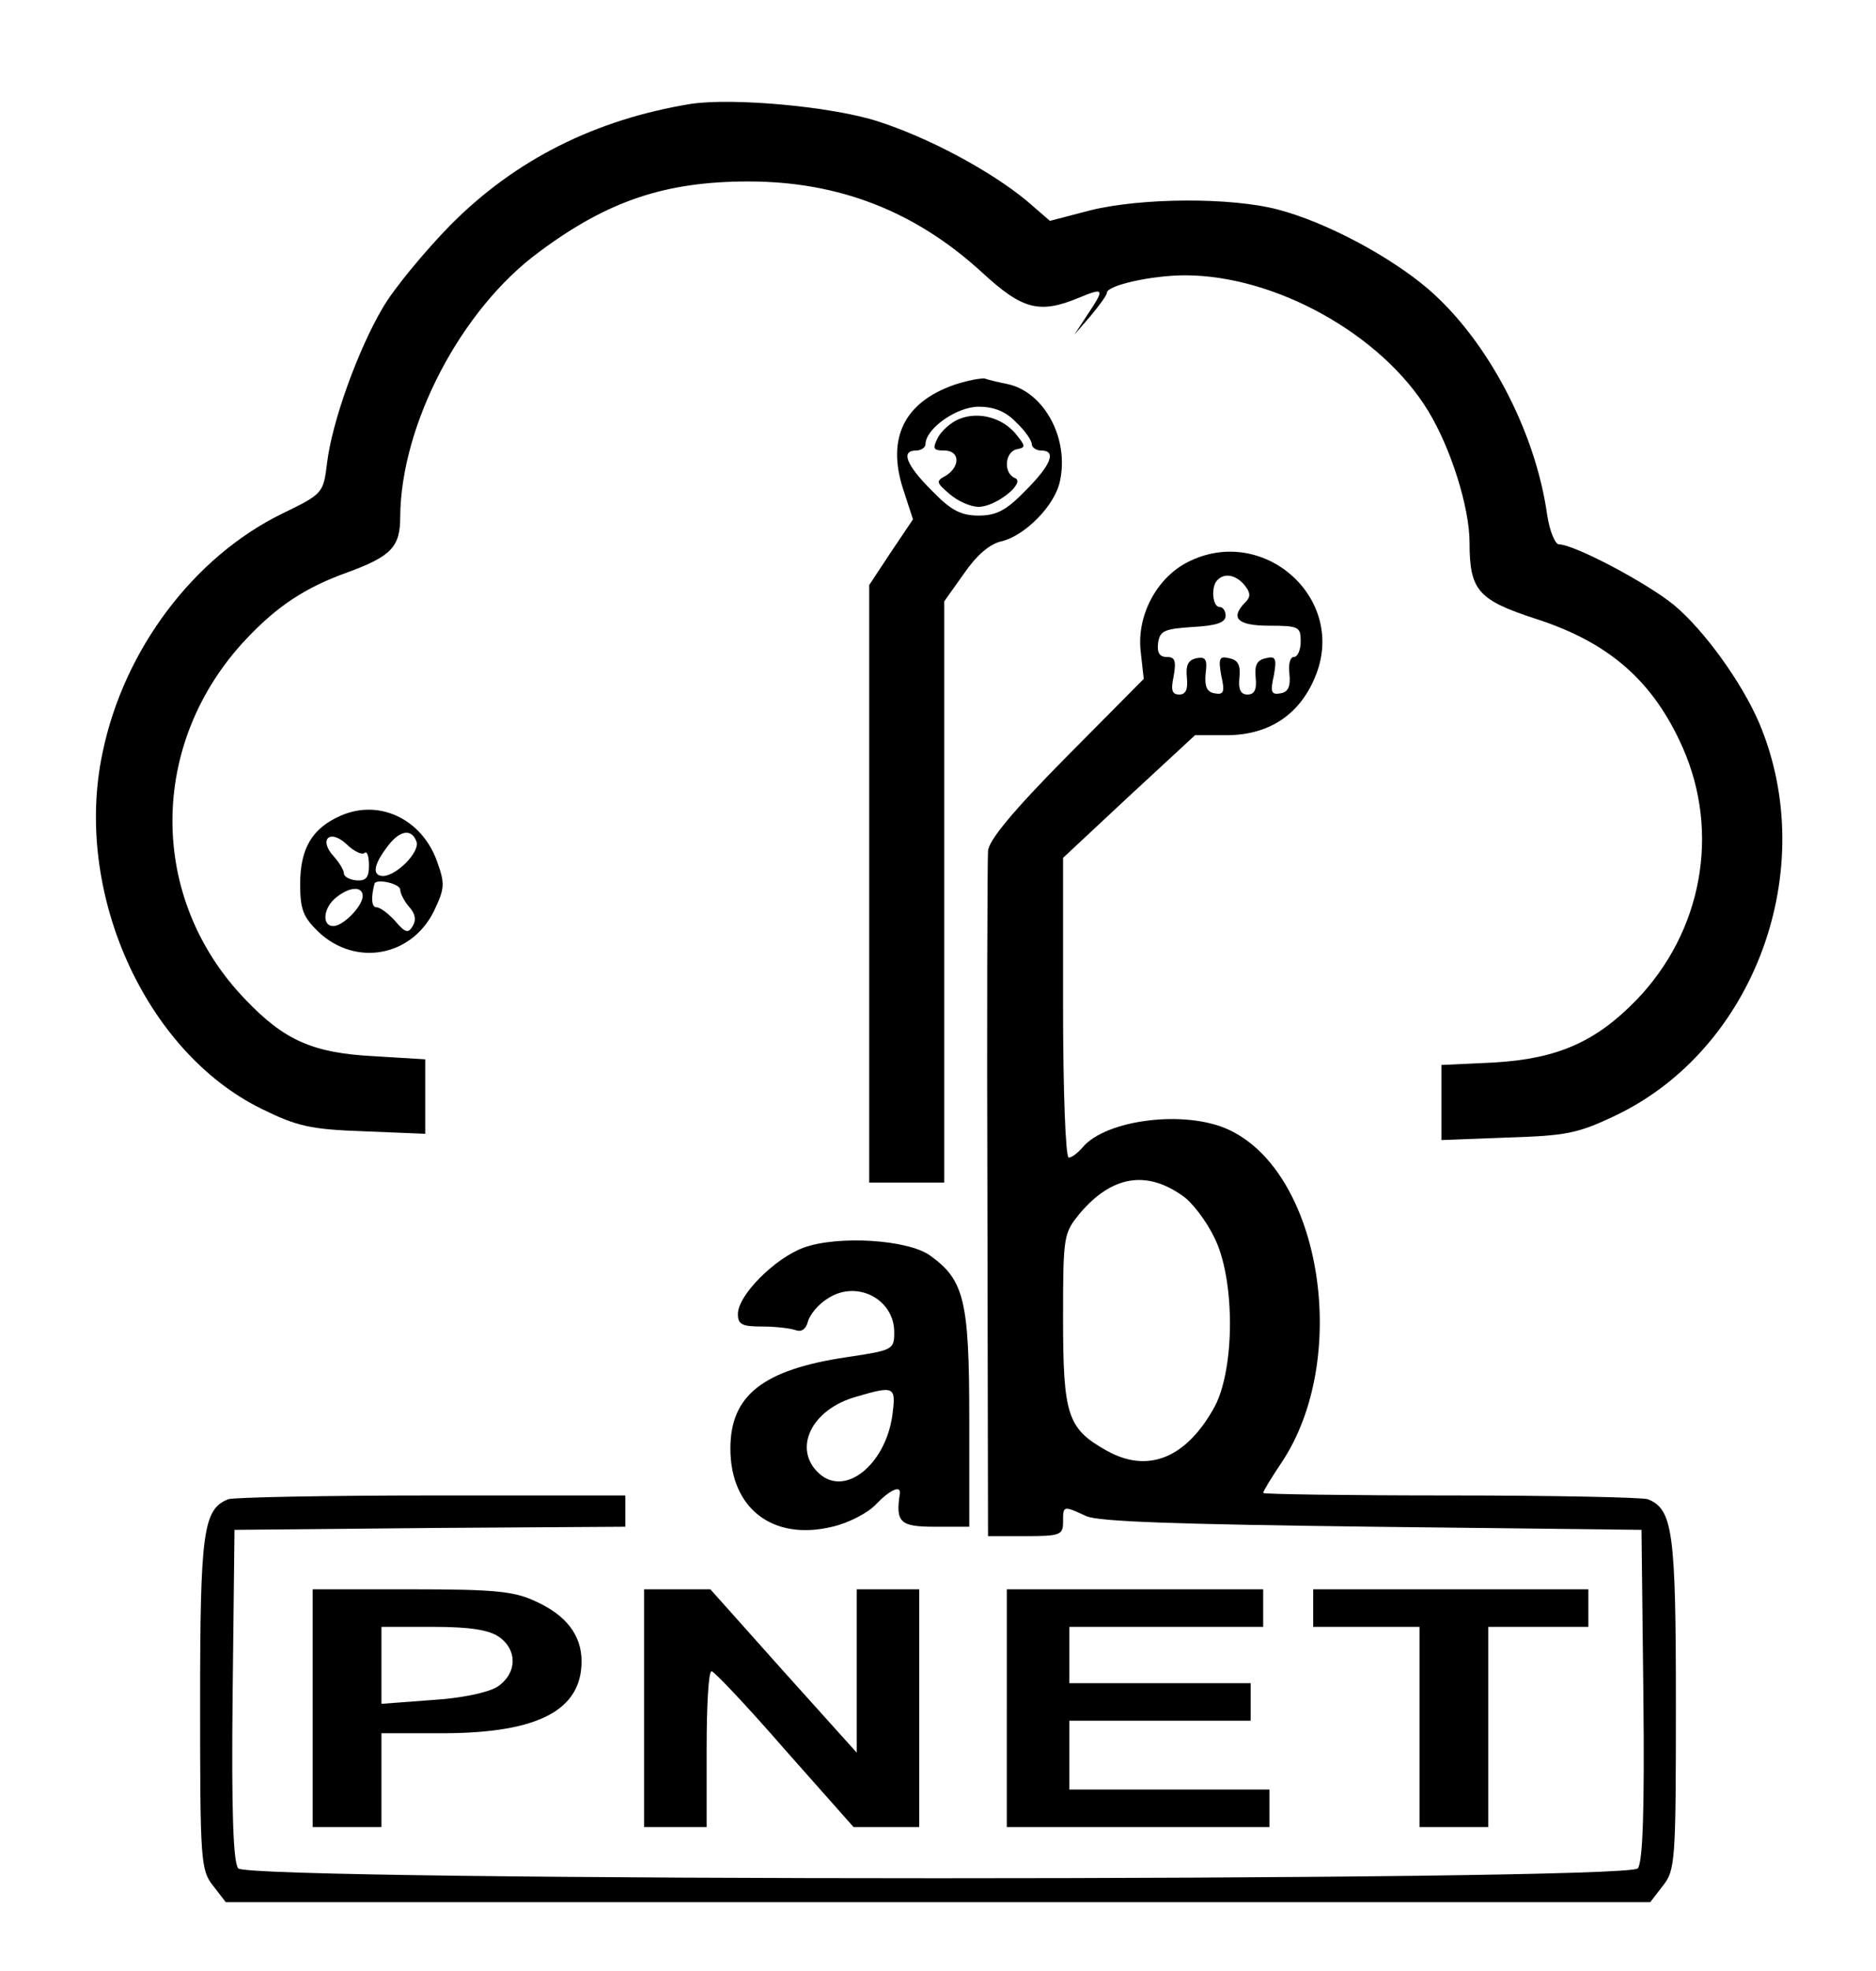<?xml version="1.0" standalone="no"?>
<!DOCTYPE svg PUBLIC "-//W3C//DTD SVG 20010904//EN"
 "http://www.w3.org/TR/2001/REC-SVG-20010904/DTD/svg10.dtd">
<svg version="1.0" xmlns="http://www.w3.org/2000/svg"
 width="300pt" height="315pt" viewBox="0 0 300 315"
 preserveAspectRatio="xMidYMid meet">

<g transform="translate(0,315) scale(0.1,-0.1)"
fill="#000000" stroke="none">
<path d="M1105 2984 c-153 -25 -281 -89 -385 -194 -41 -42 -90 -101 -108 -132
-40 -68 -81 -182 -89 -248 -6 -48 -6 -49 -72 -81 -141 -69 -253 -217 -287
-382 -47 -221 67 -477 254 -569 57 -28 78 -33 164 -36 l98 -4 0 60 0 59 -82 5
c-97 5 -143 25 -205 90 -157 162 -156 411 1 577 49 52 94 82 161 106 71 26 85
41 85 89 1 147 97 332 223 424 109 81 201 112 334 112 145 0 267 -48 373 -145
65 -60 92 -67 155 -41 41 17 42 15 14 -27 l-21 -32 26 30 c14 17 26 33 26 37
0 12 72 28 125 28 145 0 315 -95 389 -217 36 -59 66 -154 66 -210 0 -77 14
-92 106 -122 118 -38 188 -100 235 -206 60 -136 31 -294 -74 -403 -65 -67
-126 -94 -227 -100 l-85 -4 0 -60 0 -60 105 4 c94 3 112 6 173 35 223 106 329
394 230 628 -28 65 -88 148 -136 188 -44 36 -160 97 -184 97 -6 0 -15 21 -19
48 -19 134 -96 279 -190 360 -62 53 -164 107 -240 127 -76 20 -218 19 -300 -1
l-65 -17 -37 32 c-58 48 -157 101 -238 127 -74 24 -232 38 -299 28z"/>
<path d="M1526 2535 c-80 -28 -108 -85 -82 -166 l16 -49 -35 -52 -35 -53 0
-477 0 -478 60 0 60 0 0 465 0 464 32 45 c20 29 41 47 60 51 37 9 85 57 93 96
15 68 -25 142 -83 155 -15 3 -32 7 -37 9 -6 1 -28 -3 -49 -10z m99 -60 c14
-13 25 -29 25 -35 0 -5 7 -10 15 -10 25 0 16 -23 -25 -64 -31 -32 -47 -40 -75
-40 -28 0 -44 8 -75 40 -41 41 -50 64 -25 64 8 0 15 5 15 10 0 25 50 60 85 60
25 0 44 -8 60 -25z"/>
<path d="M1533 2480 c-12 -5 -27 -18 -33 -29 -9 -18 -8 -21 10 -21 25 0 26
-25 3 -40 -17 -9 -16 -11 6 -30 13 -11 33 -20 46 -20 28 0 76 39 58 46 -19 8
-16 42 3 46 15 3 14 5 -2 25 -22 26 -60 36 -91 23z"/>
<path d="M1900 2252 c-50 -25 -82 -85 -76 -142 l5 -45 -124 -125 c-85 -86
-124 -133 -125 -150 -1 -14 -2 -266 -1 -560 l1 -535 60 0 c56 0 60 2 60 23 0
26 0 26 37 9 20 -9 145 -13 458 -17 l430 -5 3 -264 c2 -186 -1 -268 -9 -277
-17 -21 -2221 -21 -2238 0 -8 9 -11 91 -9 277 l3 264 313 3 312 2 0 25 0 25
-309 0 c-170 0 -317 -3 -326 -6 -40 -16 -45 -51 -45 -327 0 -252 1 -266 21
-291 l20 -26 1139 0 1139 0 20 26 c20 25 21 39 21 291 0 276 -5 311 -45 327
-9 3 -151 6 -316 6 -164 0 -299 2 -299 4 0 3 13 24 29 48 111 165 65 462 -83
532 -69 33 -198 17 -235 -28 -8 -9 -17 -16 -22 -16 -5 0 -9 108 -9 239 l0 240
105 98 106 98 53 0 c68 1 117 35 141 98 47 123 -86 239 -205 179z m90 -37 c10
-12 10 -19 2 -27 -26 -26 -13 -38 38 -38 47 0 50 -2 50 -25 0 -14 -5 -25 -11
-25 -6 0 -9 -12 -7 -27 2 -20 -2 -29 -14 -31 -15 -3 -17 2 -11 28 5 28 3 32
-13 28 -14 -3 -18 -11 -16 -31 2 -19 -2 -27 -13 -27 -11 0 -15 8 -13 27 2 20
-2 28 -16 31 -16 4 -18 0 -13 -28 6 -26 4 -31 -11 -28 -12 2 -16 11 -14 32 3
22 0 27 -15 24 -13 -3 -17 -11 -15 -31 2 -19 -2 -27 -12 -27 -12 0 -14 7 -9
30 4 24 2 30 -11 30 -12 0 -16 7 -14 23 3 19 10 22 56 25 37 2 52 7 52 18 0 7
-4 14 -10 14 -11 0 -14 33 -3 43 11 12 30 8 43 -8z m-99 -976 c15 -10 38 -40
51 -67 33 -66 33 -207 1 -269 -45 -83 -107 -109 -174 -71 -62 35 -69 56 -69
212 0 132 1 135 27 167 51 60 106 69 164 28z"/>
<path d="M544 1846 c-45 -20 -64 -52 -64 -109 0 -41 5 -53 30 -77 59 -55 148
-39 184 34 17 36 18 43 5 79 -24 68 -93 101 -155 73z m39 -59 c4 3 7 -5 7 -20
0 -20 -5 -25 -20 -24 -11 1 -20 6 -20 11 0 5 -7 17 -16 27 -25 27 -7 45 20 20
12 -12 26 -18 29 -14z m83 18 c6 -16 -31 -54 -53 -55 -18 0 -16 17 5 45 20 28
40 32 48 10z m-26 -77 c0 -6 7 -19 14 -27 10 -11 12 -21 6 -31 -7 -12 -12 -11
-28 8 -11 12 -24 22 -30 22 -8 0 -9 16 -3 38 3 8 41 0 41 -10z m-60 -10 c0
-16 -31 -48 -47 -48 -19 0 -16 30 5 46 21 17 42 18 42 2z"/>
<path d="M1285 1156 c-46 -17 -105 -76 -105 -106 0 -17 7 -20 39 -20 22 0 46
-3 54 -6 9 -3 16 2 19 14 3 11 17 28 32 37 46 30 106 -1 106 -54 0 -28 -2 -29
-76 -40 -134 -20 -186 -61 -186 -146 0 -96 68 -148 163 -125 26 6 57 22 70 36
22 23 40 31 38 17 -7 -46 0 -53 56 -53 l55 0 0 173 c0 188 -8 221 -62 260 -35
26 -148 33 -203 13z m142 -268 c-11 -78 -75 -131 -117 -93 -43 39 -13 103 60
123 61 18 63 16 57 -30z"/>
<path d="M500 420 l0 -190 55 0 55 0 0 75 0 75 103 0 c148 1 217 37 217 115 0
42 -25 74 -74 96 -34 16 -66 19 -198 19 l-158 0 0 -190z m298 114 c30 -21 29
-59 -3 -80 -15 -9 -56 -18 -105 -21 l-80 -6 0 62 0 61 83 0 c59 0 89 -5 105
-16z"/>
<path d="M1030 420 l0 -190 50 0 50 0 0 125 c0 69 3 125 8 124 4 0 57 -56 117
-125 l110 -124 53 0 52 0 0 190 0 190 -50 0 -50 0 0 -131 0 -130 -117 130
-117 131 -53 0 -53 0 0 -190z"/>
<path d="M1610 420 l0 -190 210 0 210 0 0 30 0 30 -160 0 -160 0 0 55 0 55
145 0 145 0 0 30 0 30 -145 0 -145 0 0 45 0 45 155 0 155 0 0 30 0 30 -205 0
-205 0 0 -190z"/>
<path d="M2100 580 l0 -30 85 0 85 0 0 -160 0 -160 55 0 55 0 0 160 0 160 80
0 80 0 0 30 0 30 -220 0 -220 0 0 -30z"/>
</g>
</svg>
